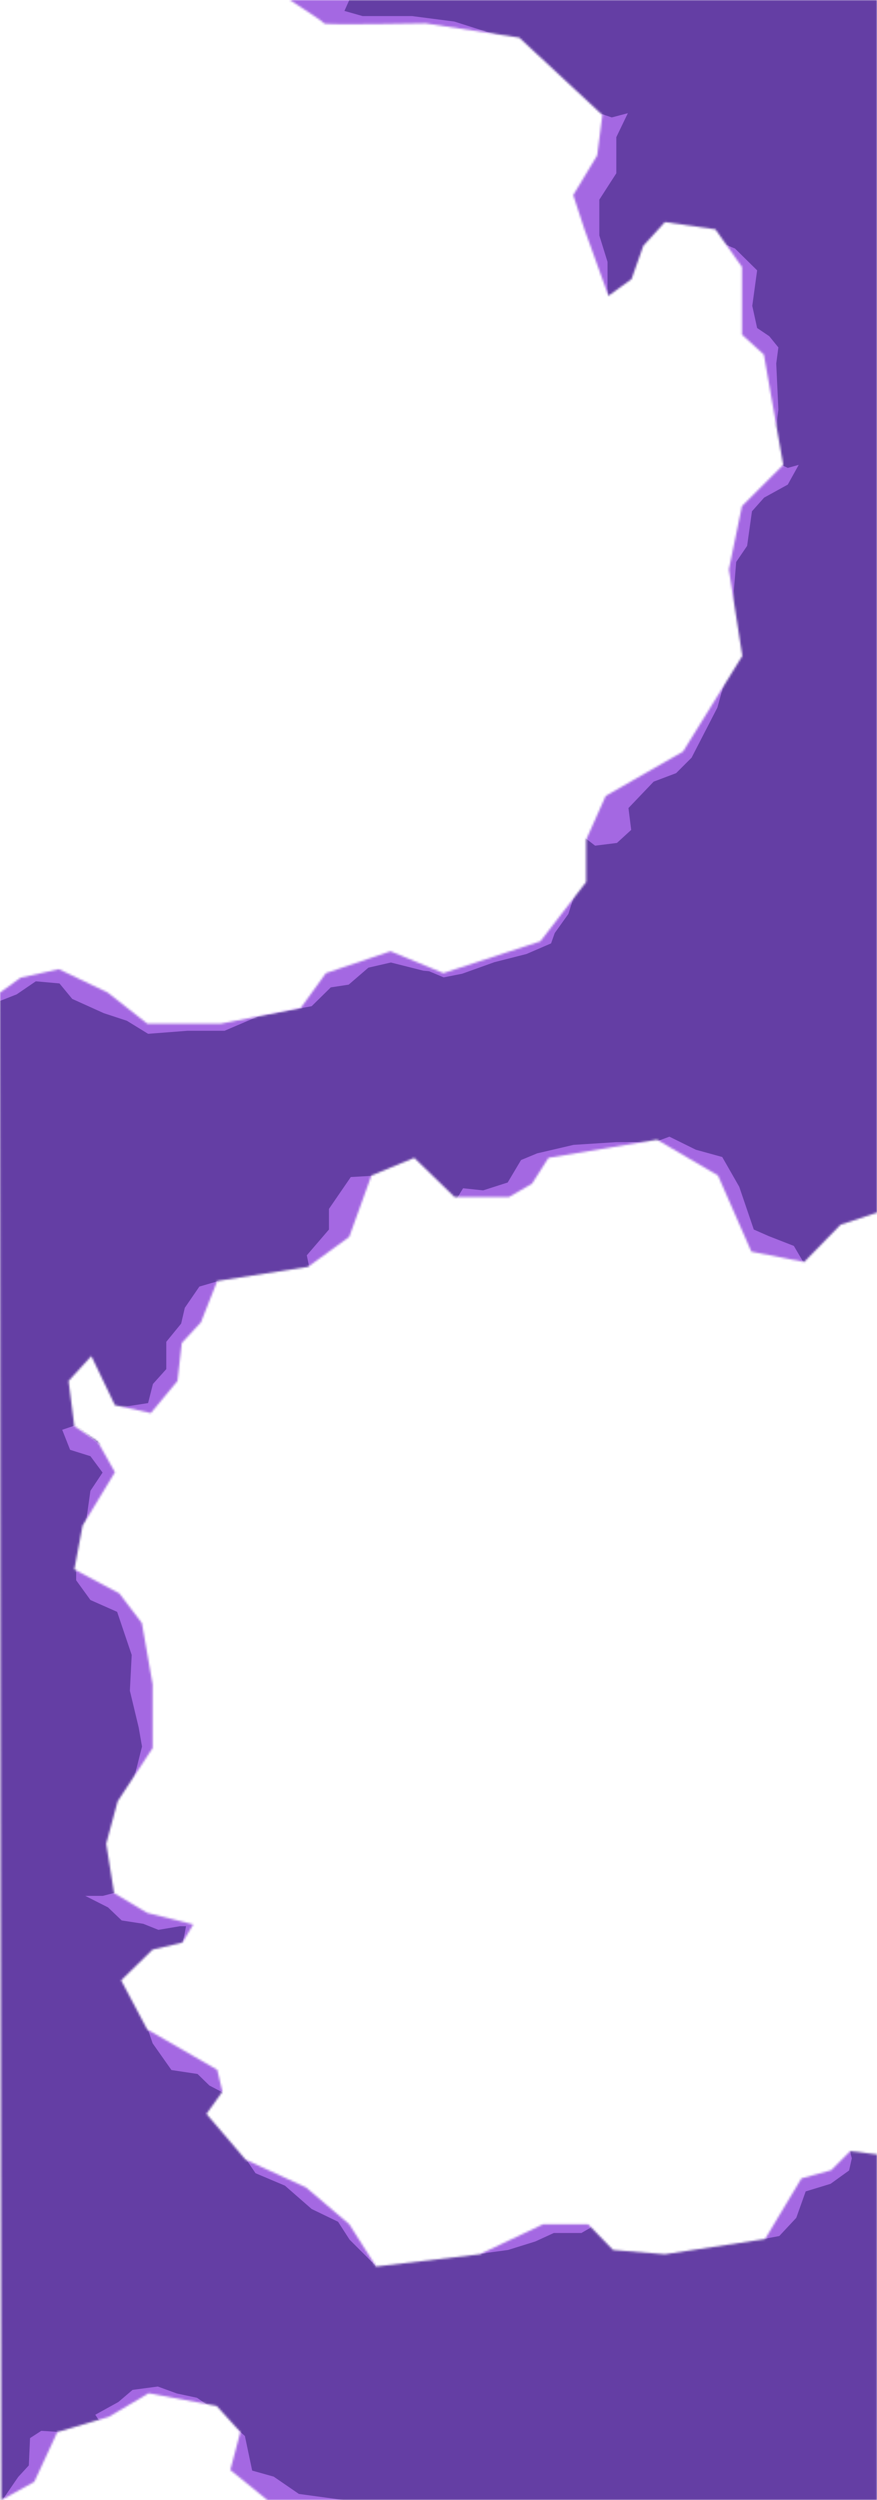 <svg width="430" height="1225" viewBox="0 0 430 1225" fill="none" xmlns="http://www.w3.org/2000/svg">
<g clip-path="url(#clip0_1729_7466)">
<mask id="mask0_1729_7466" style="mask-type:alpha" maskUnits="userSpaceOnUse" x="0" y="0" width="430" height="1225">
<path d="M142.118 0C149.422 4.719 158.886 10.93 158.886 11.485C158.886 12.385 208.751 11.485 208.751 11.485L254.578 18.437L295.346 56.35L292.817 76.125L281.062 95.603L286.567 112.384L298.322 144.965L309.63 136.787L315.433 120.432L325.997 108.835L350.764 112.384L363.789 130.84V163.996L374.526 173.754L384.024 227.781L363.789 248.002L357.357 279.045L363.964 321.387L334.914 368.237L296.983 389.993L287.378 411.48V432.201L264.935 461.25L217.381 476.823L191.491 466.118L159.799 476.823L147.432 493.915L108.318 501.572H72.177L52.82 486.355L28.865 474.89L10.118 479.053L0 486.355L0.646 1225L16.813 1216.07L28.121 1191.69L53.266 1184.25L72.907 1172.66L106.235 1178.9L117.841 1191.69L112.931 1210.27L131.083 1225H429.987V1072.74V1055.64L416.907 1054.01L407.533 1063.37L392.952 1067.39L375.097 1097.12L325.997 1104.56L300.59 1102.47L288.353 1089.86H266.266L235.235 1104.56L184.406 1110.58L171.256 1089.86L150.082 1071.84L120.37 1058.17L101.227 1035.81L109.062 1024.87L106.514 1014.19L72.163 994.385L59.4 970.351L74.841 955.282L89.422 951.862L94.778 942.941L72.163 937.291L55.945 927.627L52.076 903.392L57.672 882.662L74.841 856.533V825.334L69.553 795.269L58.474 780.729L36.453 768.983L40.504 747.519L56.353 721.39L47.91 706.388L36.453 698.805L33.626 676.652L44.785 664.46L56.353 688.546L73.948 692.412L87.041 676.652L89.125 658.067L98.498 647.956L106.527 627.69L151.021 620.747L171.219 606.069L182.118 575.994L203.097 567.335L222.886 586.551H249.519L260.827 580.009L268.929 567.335L322.128 558.45L352.035 575.994L368.401 613.313L394.291 618.368L412.145 600.081L430 594.187V0H142.118Z" fill="#633EA4"/>
</mask>
<g mask="url(#mask0_1729_7466)">
<path d="M541.145 -53.971C329.964 -67.7 -94.57 -93.848 -103.26 -88.614L-70.675 1218.75L541.145 1292.49V-53.971Z" fill="#643EA4" stroke="black"/>
<path d="M175.273 -8.921H140.903L137.034 25.127L254.131 20.518L222.737 10.556L202.055 7.88H177.802L168.875 5.353L175.273 -8.921Z" fill="#A468E2"/>
<path d="M299.958 57.54L293.858 55.459L266.48 112.106L297.875 153.886V128.313L293.858 115.377V97.833L302.19 84.897V75.828V67.204L307.844 55.459L299.958 57.54Z" fill="#A468E2"/>
<path d="M360.367 121.771L354.862 119.541L351.439 135.598L380.602 208.898L381.644 200.721L380.602 178.121L381.644 170.241L377.18 164.74L371.228 160.725L368.848 149.872L371.228 132.476L360.367 121.771Z" fill="#A468E2"/>
<path d="M386.256 229.268L383.132 227.781L368.699 234.174L351.291 264.505L359.177 297.215L360.962 275.359L366.319 267.479L368.699 250.529L374.651 243.838L386.256 237.445L391.613 227.781L386.256 229.268Z" fill="#A468E2"/>
<path d="M351.737 346.727L355.606 332.75L299.661 376.612L281.807 406.645L291.776 414.377L302.488 413.039L309.481 406.645L308.142 395.94L320.492 383.005L331.502 378.842L339.09 371.259L351.737 346.727Z" fill="#A468E2"/>
<path d="M162.18 483.811L170.959 482.473L180.63 474.147L191.641 471.619L207.561 475.634L217.083 476.526L193.128 460.319L147.897 472.66L113.526 500.315L152.807 493.029L162.18 483.811Z" fill="#A468E2"/>
<path d="M278.682 447.83L282.252 436.53L223.332 467.01L210.09 475.782L217.529 478.905L226.605 477.12L242.377 471.471L258.149 467.456L270.201 462.252L271.986 457.197L278.682 447.83Z" fill="#A468E2"/>
<path d="M8.183 487.231L-1.637 491.096L-4.464 487.231L16.664 469.24L133.761 494.962L110.104 505.073H91.951L72.609 506.559L62.194 500.166L50.886 496.449L35.412 489.461L29.162 481.878L17.557 480.837L8.183 487.231Z" fill="#A468E2"/>
<path d="M389.231 610.488L394.737 619.855H359.176L318.557 560.531L328.228 556.963L341.173 563.356L354.117 566.925L362.449 581.495L369.591 602.46L377.031 605.731L389.231 610.488Z" fill="#A468E2"/>
<path d="M255.47 568.411L263.356 565.14L281.211 560.977L302.19 559.639H323.467L269.308 577.332L238.359 608.109L221.397 591.606L227.051 582.239L236.872 583.28L248.923 579.414L255.47 568.411Z" fill="#A468E2"/>
<path d="M172 576.737L182.564 576.143L171.703 615.097L165.751 629.371L152.955 627.438L150.426 615.097L161.287 602.459V592.349L172 576.737Z" fill="#A468E2"/>
<path d="M97.754 630.412L106.979 627.735L103.259 669.218L74.989 695.98L58.027 689.736L72.609 687.506L74.989 678.139L81.536 670.853V657.472L88.827 648.551L90.612 640.819L97.754 630.412Z" fill="#A468E2"/>
<path d="M30.502 700.59L37.049 698.359L61.153 717.242L41.661 749.357L44.339 730.475L50.291 721.554L44.339 713.525L34.37 710.403L30.502 700.59Z" fill="#A468E2"/>
<path d="M37.346 774.336V768.983L80.792 780.432L86.892 849.718L61.598 887.483L69.633 855.814L67.996 846.447L63.681 828.456L64.574 810.912L57.432 789.799L44.339 784L37.346 774.336Z" fill="#A468E2"/>
<path d="M50.439 928.965L56.688 927.33L105.342 935.804L89.273 954.092L91.207 943.833H88.232L77.668 945.617L70.228 942.644L59.664 941.008L52.969 934.615L41.81 928.965H50.439Z" fill="#A468E2"/>
<path d="M74.841 1001.22L72.014 992.898L108.169 1002.71L109.508 1025.46L102.664 1021.89L96.861 1016.24L84.066 1014.31L74.841 1001.22Z" fill="#A468E2"/>
<path d="M125.28 1064.86L120.072 1057.13H162.328L184.795 1110.8L171.404 1097.42L165.75 1088.65L152.806 1082.4L139.712 1070.96L125.28 1064.86Z" fill="#A468E2"/>
<path d="M249.073 1102.48L234.789 1104.41L239.402 1090.43L283.145 1085.82L291.478 1090.43L285.08 1094.15H271.54L262.464 1098.31L249.073 1102.48Z" fill="#A468E2"/>
<path d="M382.09 1095.64L374.948 1096.98L370.633 1070.06L415.418 1048.65L417.65 1057.58L416.311 1063.52L407.235 1070.06L395.034 1073.78L390.422 1086.72L382.09 1095.64Z" fill="#A468E2"/>
<path d="M146.557 1222.02L170.661 1225.29L134.208 1237.48L104.599 1216.07L116.055 1190.05L120.073 1193.62L123.644 1210.57L134.208 1213.54L146.557 1222.02Z" fill="#A468E2"/>
<path d="M65.021 1171.02L77.37 1169.38L86.744 1172.8L96.564 1174.89L104.003 1179.94L52.374 1191.83L46.72 1183.21L58.028 1176.97L65.021 1171.02Z" fill="#A468E2"/>
<path d="M20.236 1191.09L29.609 1191.69L23.955 1217.41L-0.148 1226.92L8.928 1213.69L14.135 1208.04L14.73 1194.66L20.236 1191.09Z" fill="#A468E2"/>
</g>
</g>
<defs>
<clipPath id="clip0_1729_7466">
<rect width="430" height="1225" fill="white"/>
</clipPath>
</defs>
</svg>
